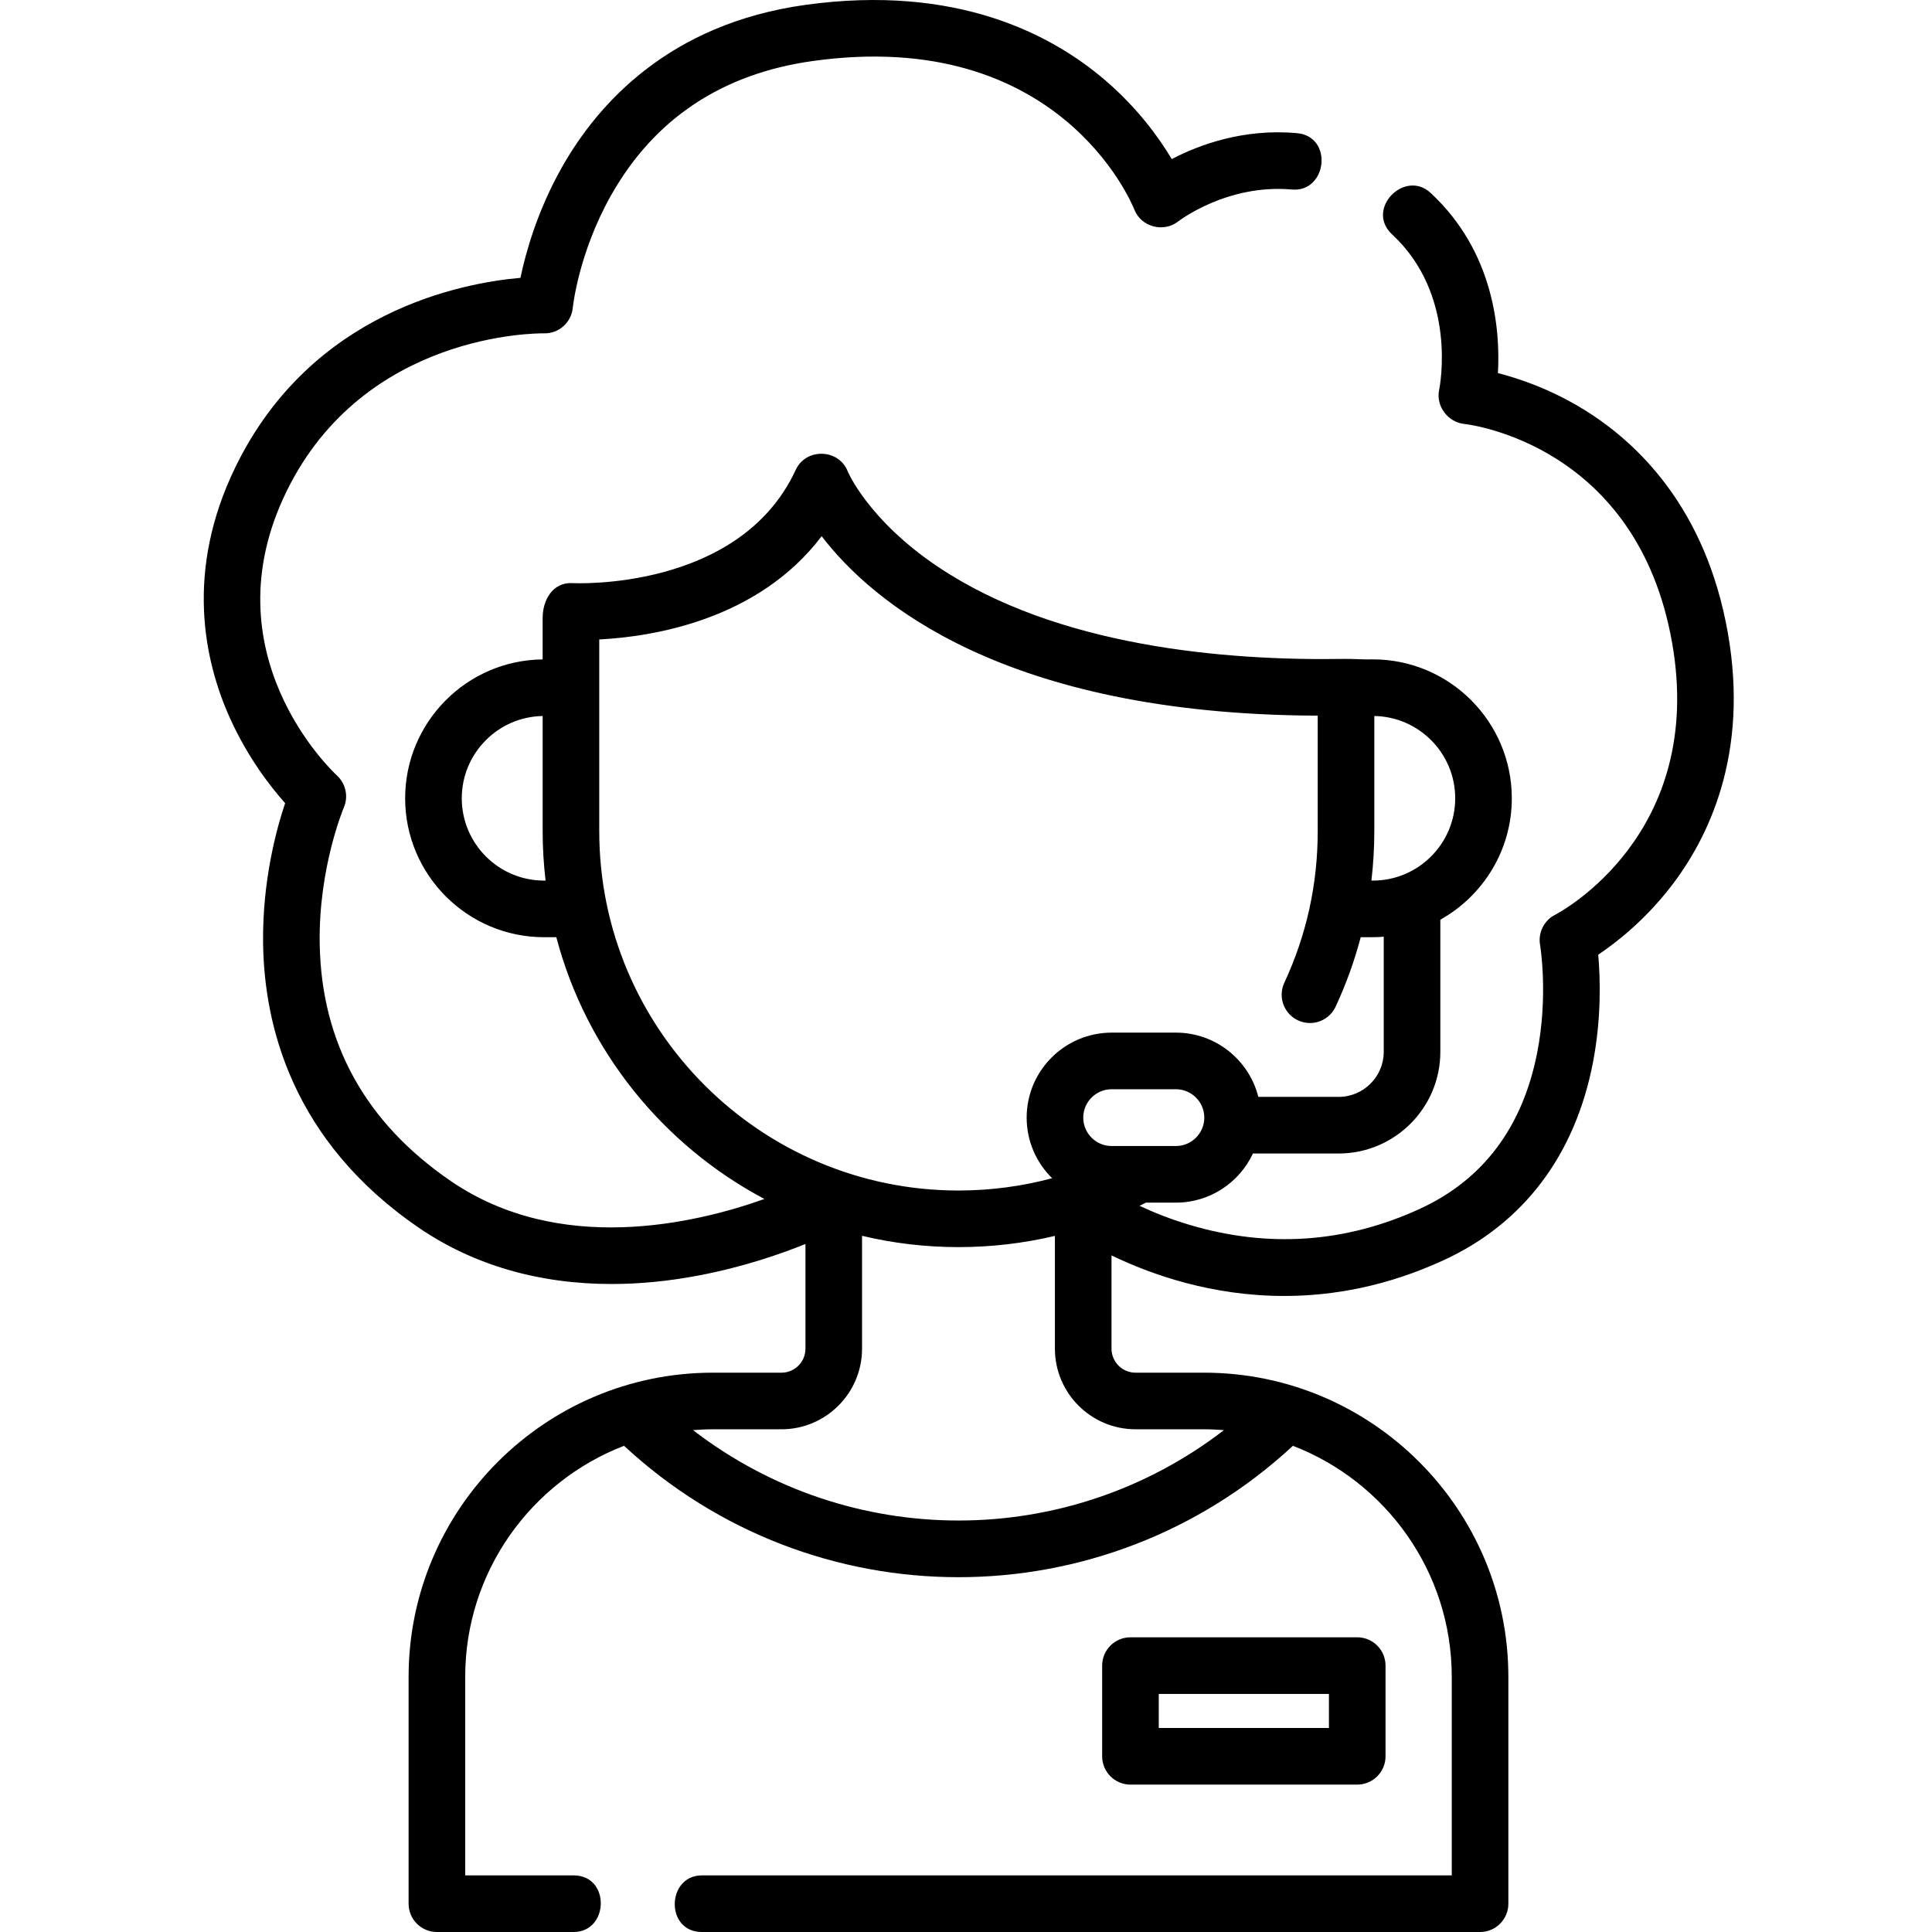 <svg height="511pt" viewBox="-53 0 511 511.999" width="511pt" xmlns="http://www.w3.org/2000/svg"><path d="m306.18 472.938c4.141 0 7.5-3.359 7.5-7.5v-24.035c0-4.145-3.359-7.504-7.5-7.504h-60.098c-4.141 0-7.5 3.359-7.5 7.504v24.035c0 4.141 3.359 7.5 7.5 7.5zm-52.598-24.035h45.098v9.035h-45.098zm0 0"/><path d="m404.41 167.812c-5.824-33.199-24.008-50.582-38.238-59.316-8.715-5.352-17.02-8.172-22.707-9.625.629-11.062-.848-31.992-17.844-47.754-6.883-6.379-17.395 4.328-10.199 11 17.355 16.09 12.668 40.211 12.469 41.203-.926 4.355 2.387 8.551 6.539 9.012 1.875.207 46.016 5.688 55.207 58.074 8.879 50.602-29.418 71.188-31.027 72.027-2.926 1.496-4.531 4.73-3.977 7.969.023.133 2.25 13.41-.801 28.762-3.895 19.617-14.312 33.457-30.953 41.141-19.668 9.074-40.242 10.52-61.145 4.293-5.039-1.5-9.5-3.293-13.246-5.043.57-.277 1.141-.559 1.711-.844h7.93c9.023 0 16.824-5.34 20.414-13.023h22.715c14.859 0 26.945-12.086 26.945-26.941v-35.023c11.285-6.297 18.941-18.352 18.941-32.168 0-20.301-16.516-36.816-36.816-36.816-2.488.078-4.969-.148-7.438-.125-31.766.543-76.25-3.25-107.801-24.395-18.523-12.418-23.887-25.191-23.914-25.258-2.344-6.059-11.078-6.336-13.801-.441-14.859 32.156-58.652 30.035-59.09 30.012-5.379-.32-7.977 4.586-7.977 9.211v11.008c-20.125.203-36.438 16.633-36.438 36.805 0 20.297 16.516 36.812 36.816 36.812h3.246c7.918 30.051 28.246 55.117 55.145 69.371-18.512 6.598-54.273 14.953-83.066-4.719-22.625-15.465-34.332-36.609-34.785-62.859-.348-20.156 6.328-35.996 6.387-36.141 1.266-2.922.531-6.344-1.812-8.504-1.41-1.305-34.34-32.43-13.355-75.309 20.578-42.051 66.305-41.883 68.238-41.871 3.91.102 7.23-2.875 7.609-6.773.016-.141 1.48-14.406 10.129-29.766 11.438-20.305 29.457-32.297 53.551-35.641 65.051-9.035 84.352 37.406 85.129 39.355 1.801 4.637 7.762 6.215 11.656 3.156.125-.098 12.926-9.973 30.094-8.445 9.348.84 11.105-14.074 1.332-14.941-14.203-1.266-25.965 3.121-33.152 6.875-3.359-5.625-8.992-13.457-17.582-20.836-14.191-12.207-39.512-25.582-79.535-20.023-36.098 5.012-55.031 26.223-64.559 43.137-6.477 11.504-9.539 22.52-10.926 29.195-15.699 1.371-55.367 8.938-75.457 49.984-13.59 27.766-8.332 51.598-1.527 66.699 4.73 10.496 10.812 18.262 14.621 22.531-2.316 6.891-6.031 20.566-5.844 36.969.25 21.77 7.621 52.559 41.328 75.59 14.426 9.855 31.773 14.871 51.016 14.871 7.395 0 15.074-.742 22.969-2.234 11.84-2.238 21.832-5.707 28.422-8.375v27.75c0 3.508-2.855 6.359-6.359 6.359h-18.195c-44.453 0-80.617 36.164-80.617 80.613v60.109c0 4.145 3.359 7.504 7.5 7.504h36.23c9.387 0 9.816-15.004 0-15.004h-28.73v-52.609c0-27.891 17.5-51.754 42.09-61.234 25.035 23.211 56.816 34.82 88.621 34.82 31.789 0 63.586-11.609 88.645-34.82 24.59 9.48 42.09 33.344 42.09 61.234v52.613h-198.715c-9.383 0-9.812 15 0 15h206.215c4.145 0 7.5-3.359 7.5-7.5v-60.113c0-44.449-36.164-80.613-80.617-80.613h-18.191c-3.508 0-6.359-2.852-6.359-6.355v-24.723c10.727 5.176 26.691 10.746 45.762 10.746 12.918 0 27.254-2.555 42.34-9.52 21.105-9.738 34.758-27.844 39.484-52.355 2.289-11.898 1.934-22.535 1.395-28.566 4.688-3.137 12.211-8.977 19.152-17.914 10.055-12.945 20.855-35.125 15.215-67.273zm-138.758 128.371c0 4.148-3.375 7.523-7.523 7.523h-17.031c-4.148 0-7.523-3.375-7.523-7.523 0-4.148 3.375-7.523 7.523-7.523h17.031c4.148 0 7.523 3.375 7.523 7.523zm66.492-84.629c0 12.027-9.789 21.812-21.816 21.812h-.391c.504-4.305.77-8.66.77-13.059v-30.559c11.852.203 21.438 9.902 21.438 21.805zm-241.457 21.812c-12.027 0-21.812-9.785-21.812-21.812 0-11.902 9.582-21.602 21.434-21.805v30.559c0 4.418.27 8.773.777 13.059zm14.621-13.059v-50.848c13.742-.695 41.992-4.965 58.938-27.367 13.184 17.23 48.102 47.258 131.461 47.562v30.652c0 14.023-2.977 27.527-8.852 40.137-1.746 3.754-.121 8.219 3.633 9.965 1.023.477 2.102.703 3.164.703 2.824 0 5.531-1.605 6.801-4.336 2.785-5.973 4.996-12.121 6.648-18.41h3.227c.969 0 1.926-.051 2.875-.125v30.504c0 6.582-5.359 11.941-11.945 11.941h-21.289c-2.457-9.77-11.316-17.027-21.84-17.027h-17.031c-12.418 0-22.523 10.105-22.523 22.523 0 6.281 2.586 11.969 6.75 16.059-7.996 2.145-16.324 3.258-24.816 3.258-52.492 0-95.199-42.703-95.199-95.191zm142.113 158.465h18.191c1.762 0 3.504.09 5.234.23-41.441 31.934-99.223 31.93-140.676 0 1.727-.137 3.469-.227 5.23-.227h18.191c11.777 0 21.359-9.582 21.359-21.359v-29.914c8.203 1.957 16.762 2.996 25.555 2.996 8.711 0 17.273-1.012 25.555-2.973v29.891c0 11.773 9.582 21.355 21.359 21.355zm0 0"/></svg>
